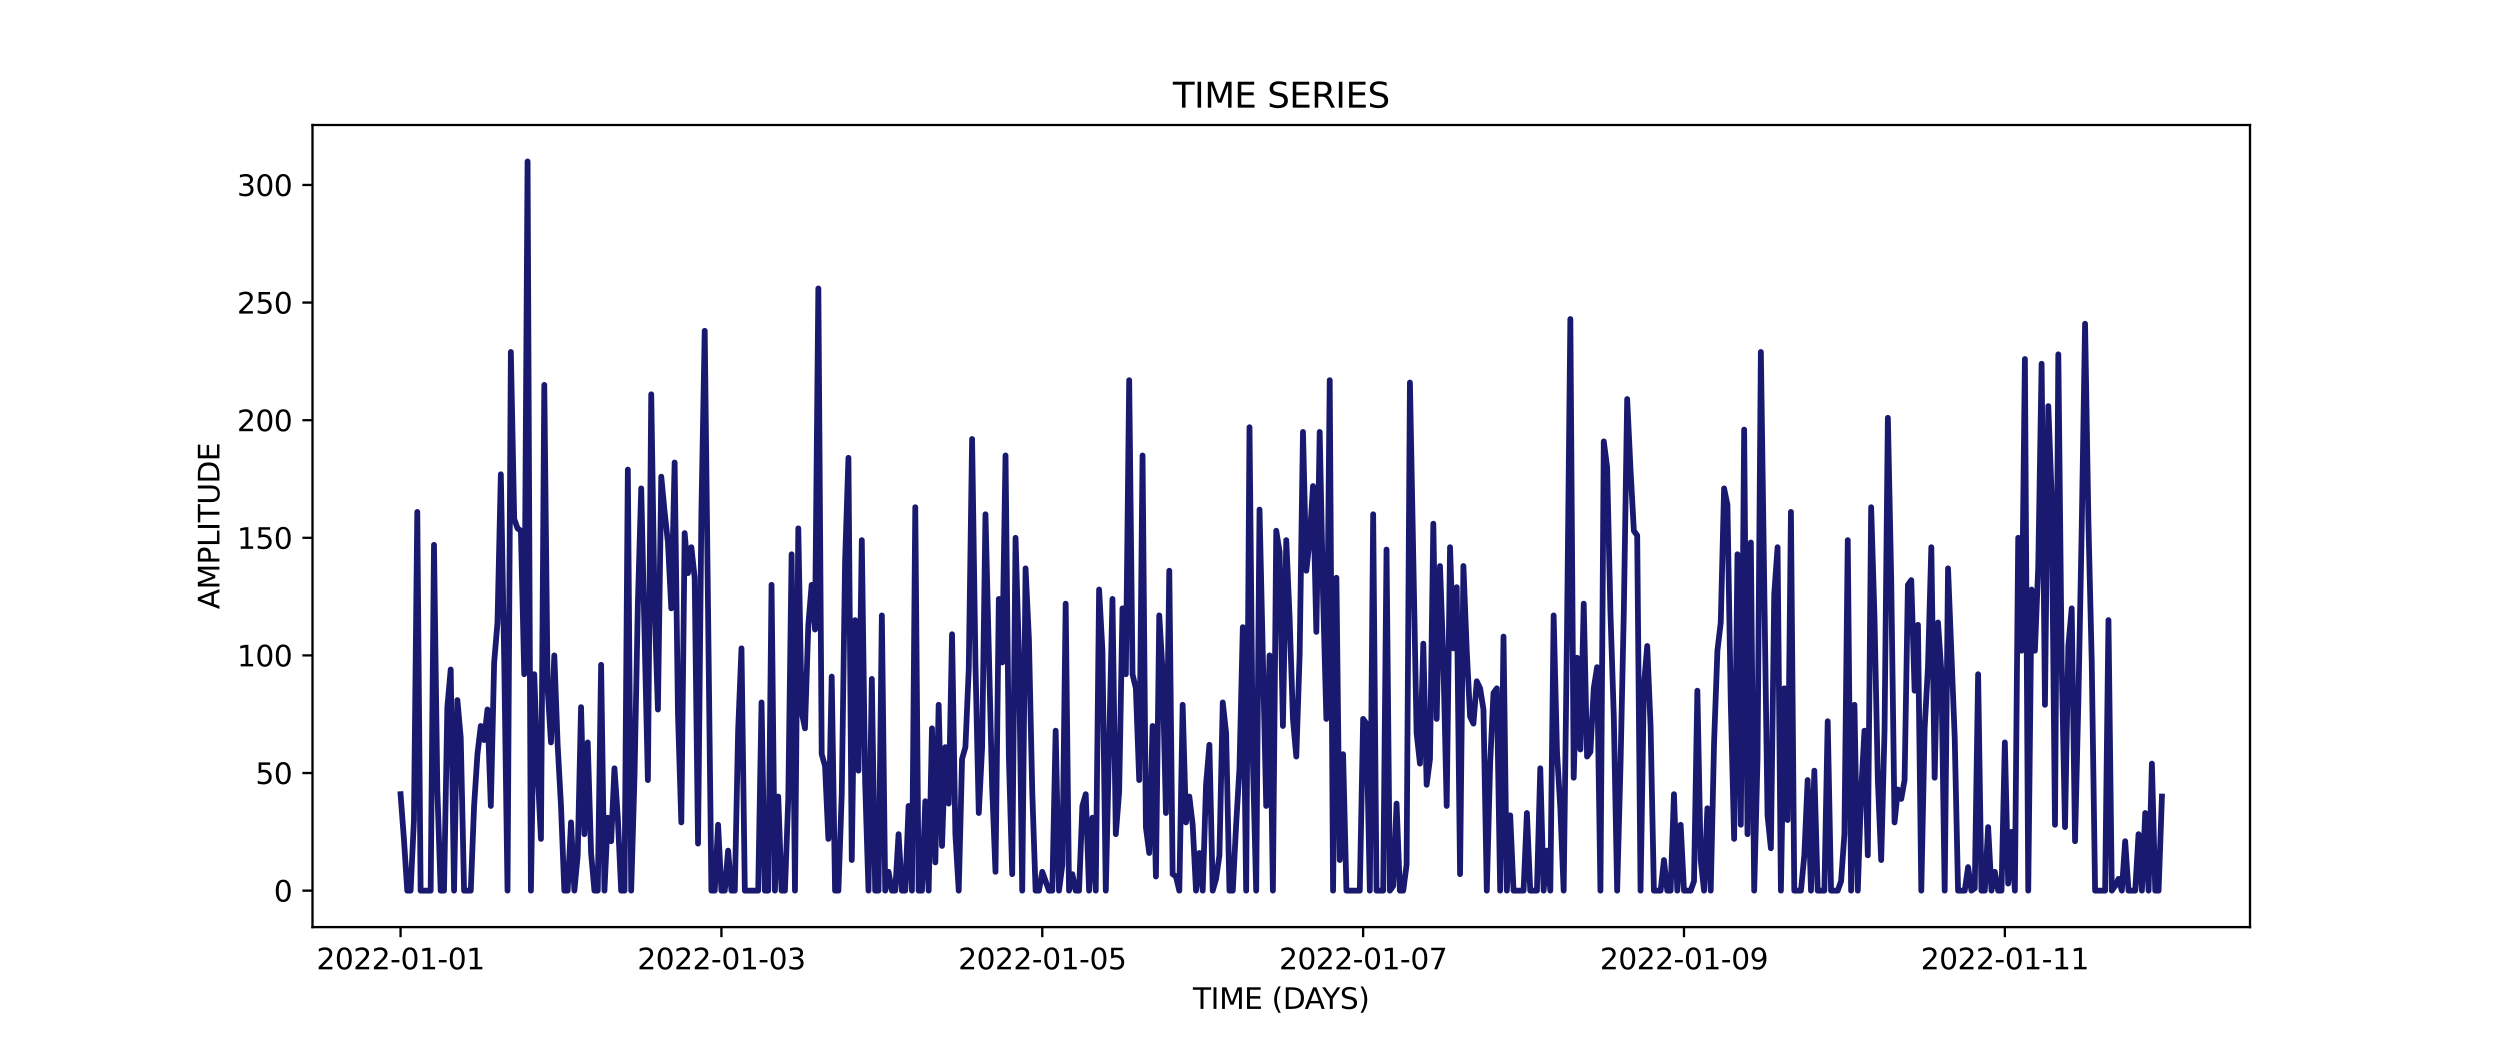 <?xml version="1.0" encoding="utf-8" standalone="no"?>
<!DOCTYPE svg PUBLIC "-//W3C//DTD SVG 1.1//EN"
  "http://www.w3.org/Graphics/SVG/1.1/DTD/svg11.dtd">
<svg xmlns:xlink="http://www.w3.org/1999/xlink" width="864pt" height="360pt" viewBox="0 0 864 360" xmlns="http://www.w3.org/2000/svg" version="1.1">
 <defs>
  <style type="text/css">*{stroke-linejoin: round; stroke-linecap: butt}</style>
 </defs>
 <g id="figure_1">
  <g id="patch_1">
   <path d="M 0 360 
L 864 360 
L 864 0 
L 0 0 
z
" style="fill: #ffffff"/>
  </g>
  <g id="axes_1">
   <g id="patch_2">
    <path d="M 108 320.4 
L 777.6 320.4 
L 777.6 43.2 
L 108 43.2 
z
" style="fill: #ffffff"/>
   </g>
   <g id="matplotlib.axis_1">
    <g id="xtick_1">
     <g id="line2d_1">
      <defs>
       <path id="md5dbc40fef" d="M 0 0 
L 0 3.5 
" style="stroke: #000000; stroke-width: 0.8"/>
      </defs>
      <g>
       <use xlink:href="#md5dbc40fef" x="138.436" y="320.4" style="stroke: #000000; stroke-width: 0.8"/>
      </g>
     </g>
     <g id="text_1">
      <!-- 2022-01-01 -->
      <g transform="translate(109.379 334.998) scale(0.1 -0.1)">
       <defs>
        <path id="DejaVuSans-32" d="M 1228 531 
L 3431 531 
L 3431 0 
L 469 0 
L 469 531 
Q 828 903 1448 1529 
Q 2069 2156 2228 2338 
Q 2531 2678 2651 2914 
Q 2772 3150 2772 3378 
Q 2772 3750 2511 3984 
Q 2250 4219 1831 4219 
Q 1534 4219 1204 4116 
Q 875 4013 500 3803 
L 500 4441 
Q 881 4594 1212 4672 
Q 1544 4750 1819 4750 
Q 2544 4750 2975 4387 
Q 3406 4025 3406 3419 
Q 3406 3131 3298 2873 
Q 3191 2616 2906 2266 
Q 2828 2175 2409 1742 
Q 1991 1309 1228 531 
z
" transform="scale(0.016)"/>
        <path id="DejaVuSans-30" d="M 2034 4250 
Q 1547 4250 1301 3770 
Q 1056 3291 1056 2328 
Q 1056 1369 1301 889 
Q 1547 409 2034 409 
Q 2525 409 2770 889 
Q 3016 1369 3016 2328 
Q 3016 3291 2770 3770 
Q 2525 4250 2034 4250 
z
M 2034 4750 
Q 2819 4750 3233 4129 
Q 3647 3509 3647 2328 
Q 3647 1150 3233 529 
Q 2819 -91 2034 -91 
Q 1250 -91 836 529 
Q 422 1150 422 2328 
Q 422 3509 836 4129 
Q 1250 4750 2034 4750 
z
" transform="scale(0.016)"/>
        <path id="DejaVuSans-2d" d="M 313 2009 
L 1997 2009 
L 1997 1497 
L 313 1497 
L 313 2009 
z
" transform="scale(0.016)"/>
        <path id="DejaVuSans-31" d="M 794 531 
L 1825 531 
L 1825 4091 
L 703 3866 
L 703 4441 
L 1819 4666 
L 2450 4666 
L 2450 531 
L 3481 531 
L 3481 0 
L 794 0 
L 794 531 
z
" transform="scale(0.016)"/>
       </defs>
       <use xlink:href="#DejaVuSans-32"/>
       <use xlink:href="#DejaVuSans-30" x="63.623"/>
       <use xlink:href="#DejaVuSans-32" x="127.246"/>
       <use xlink:href="#DejaVuSans-32" x="190.869"/>
       <use xlink:href="#DejaVuSans-2d" x="254.492"/>
       <use xlink:href="#DejaVuSans-30" x="290.576"/>
       <use xlink:href="#DejaVuSans-31" x="354.199"/>
       <use xlink:href="#DejaVuSans-2d" x="417.822"/>
       <use xlink:href="#DejaVuSans-30" x="453.906"/>
       <use xlink:href="#DejaVuSans-31" x="517.529"/>
      </g>
     </g>
    </g>
    <g id="xtick_2">
     <g id="line2d_2">
      <g>
       <use xlink:href="#md5dbc40fef" x="249.324" y="320.4" style="stroke: #000000; stroke-width: 0.8"/>
      </g>
     </g>
     <g id="text_2">
      <!-- 2022-01-03 -->
      <g transform="translate(220.266 334.998) scale(0.1 -0.1)">
       <defs>
        <path id="DejaVuSans-33" d="M 2597 2516 
Q 3050 2419 3304 2112 
Q 3559 1806 3559 1356 
Q 3559 666 3084 287 
Q 2609 -91 1734 -91 
Q 1441 -91 1130 -33 
Q 819 25 488 141 
L 488 750 
Q 750 597 1062 519 
Q 1375 441 1716 441 
Q 2309 441 2620 675 
Q 2931 909 2931 1356 
Q 2931 1769 2642 2001 
Q 2353 2234 1838 2234 
L 1294 2234 
L 1294 2753 
L 1863 2753 
Q 2328 2753 2575 2939 
Q 2822 3125 2822 3475 
Q 2822 3834 2567 4026 
Q 2313 4219 1838 4219 
Q 1578 4219 1281 4162 
Q 984 4106 628 3988 
L 628 4550 
Q 988 4650 1302 4700 
Q 1616 4750 1894 4750 
Q 2613 4750 3031 4423 
Q 3450 4097 3450 3541 
Q 3450 3153 3228 2886 
Q 3006 2619 2597 2516 
z
" transform="scale(0.016)"/>
       </defs>
       <use xlink:href="#DejaVuSans-32"/>
       <use xlink:href="#DejaVuSans-30" x="63.623"/>
       <use xlink:href="#DejaVuSans-32" x="127.246"/>
       <use xlink:href="#DejaVuSans-32" x="190.869"/>
       <use xlink:href="#DejaVuSans-2d" x="254.492"/>
       <use xlink:href="#DejaVuSans-30" x="290.576"/>
       <use xlink:href="#DejaVuSans-31" x="354.199"/>
       <use xlink:href="#DejaVuSans-2d" x="417.822"/>
       <use xlink:href="#DejaVuSans-30" x="453.906"/>
       <use xlink:href="#DejaVuSans-33" x="517.529"/>
      </g>
     </g>
    </g>
    <g id="xtick_3">
     <g id="line2d_3">
      <g>
       <use xlink:href="#md5dbc40fef" x="360.212" y="320.4" style="stroke: #000000; stroke-width: 0.8"/>
      </g>
     </g>
     <g id="text_3">
      <!-- 2022-01-05 -->
      <g transform="translate(331.154 334.998) scale(0.1 -0.1)">
       <defs>
        <path id="DejaVuSans-35" d="M 691 4666 
L 3169 4666 
L 3169 4134 
L 1269 4134 
L 1269 2991 
Q 1406 3038 1543 3061 
Q 1681 3084 1819 3084 
Q 2600 3084 3056 2656 
Q 3513 2228 3513 1497 
Q 3513 744 3044 326 
Q 2575 -91 1722 -91 
Q 1428 -91 1123 -41 
Q 819 9 494 109 
L 494 744 
Q 775 591 1075 516 
Q 1375 441 1709 441 
Q 2250 441 2565 725 
Q 2881 1009 2881 1497 
Q 2881 1984 2565 2268 
Q 2250 2553 1709 2553 
Q 1456 2553 1204 2497 
Q 953 2441 691 2322 
L 691 4666 
z
" transform="scale(0.016)"/>
       </defs>
       <use xlink:href="#DejaVuSans-32"/>
       <use xlink:href="#DejaVuSans-30" x="63.623"/>
       <use xlink:href="#DejaVuSans-32" x="127.246"/>
       <use xlink:href="#DejaVuSans-32" x="190.869"/>
       <use xlink:href="#DejaVuSans-2d" x="254.492"/>
       <use xlink:href="#DejaVuSans-30" x="290.576"/>
       <use xlink:href="#DejaVuSans-31" x="354.199"/>
       <use xlink:href="#DejaVuSans-2d" x="417.822"/>
       <use xlink:href="#DejaVuSans-30" x="453.906"/>
       <use xlink:href="#DejaVuSans-35" x="517.529"/>
      </g>
     </g>
    </g>
    <g id="xtick_4">
     <g id="line2d_4">
      <g>
       <use xlink:href="#md5dbc40fef" x="471.099" y="320.4" style="stroke: #000000; stroke-width: 0.8"/>
      </g>
     </g>
     <g id="text_4">
      <!-- 2022-01-07 -->
      <g transform="translate(442.042 334.998) scale(0.1 -0.1)">
       <defs>
        <path id="DejaVuSans-37" d="M 525 4666 
L 3525 4666 
L 3525 4397 
L 1831 0 
L 1172 0 
L 2766 4134 
L 525 4134 
L 525 4666 
z
" transform="scale(0.016)"/>
       </defs>
       <use xlink:href="#DejaVuSans-32"/>
       <use xlink:href="#DejaVuSans-30" x="63.623"/>
       <use xlink:href="#DejaVuSans-32" x="127.246"/>
       <use xlink:href="#DejaVuSans-32" x="190.869"/>
       <use xlink:href="#DejaVuSans-2d" x="254.492"/>
       <use xlink:href="#DejaVuSans-30" x="290.576"/>
       <use xlink:href="#DejaVuSans-31" x="354.199"/>
       <use xlink:href="#DejaVuSans-2d" x="417.822"/>
       <use xlink:href="#DejaVuSans-30" x="453.906"/>
       <use xlink:href="#DejaVuSans-37" x="517.529"/>
      </g>
     </g>
    </g>
    <g id="xtick_5">
     <g id="line2d_5">
      <g>
       <use xlink:href="#md5dbc40fef" x="581.987" y="320.4" style="stroke: #000000; stroke-width: 0.8"/>
      </g>
     </g>
     <g id="text_5">
      <!-- 2022-01-09 -->
      <g transform="translate(552.929 334.998) scale(0.1 -0.1)">
       <defs>
        <path id="DejaVuSans-39" d="M 703 97 
L 703 672 
Q 941 559 1184 500 
Q 1428 441 1663 441 
Q 2288 441 2617 861 
Q 2947 1281 2994 2138 
Q 2813 1869 2534 1725 
Q 2256 1581 1919 1581 
Q 1219 1581 811 2004 
Q 403 2428 403 3163 
Q 403 3881 828 4315 
Q 1253 4750 1959 4750 
Q 2769 4750 3195 4129 
Q 3622 3509 3622 2328 
Q 3622 1225 3098 567 
Q 2575 -91 1691 -91 
Q 1453 -91 1209 -44 
Q 966 3 703 97 
z
M 1959 2075 
Q 2384 2075 2632 2365 
Q 2881 2656 2881 3163 
Q 2881 3666 2632 3958 
Q 2384 4250 1959 4250 
Q 1534 4250 1286 3958 
Q 1038 3666 1038 3163 
Q 1038 2656 1286 2365 
Q 1534 2075 1959 2075 
z
" transform="scale(0.016)"/>
       </defs>
       <use xlink:href="#DejaVuSans-32"/>
       <use xlink:href="#DejaVuSans-30" x="63.623"/>
       <use xlink:href="#DejaVuSans-32" x="127.246"/>
       <use xlink:href="#DejaVuSans-32" x="190.869"/>
       <use xlink:href="#DejaVuSans-2d" x="254.492"/>
       <use xlink:href="#DejaVuSans-30" x="290.576"/>
       <use xlink:href="#DejaVuSans-31" x="354.199"/>
       <use xlink:href="#DejaVuSans-2d" x="417.822"/>
       <use xlink:href="#DejaVuSans-30" x="453.906"/>
       <use xlink:href="#DejaVuSans-39" x="517.529"/>
      </g>
     </g>
    </g>
    <g id="xtick_6">
     <g id="line2d_6">
      <g>
       <use xlink:href="#md5dbc40fef" x="692.875" y="320.4" style="stroke: #000000; stroke-width: 0.8"/>
      </g>
     </g>
     <g id="text_6">
      <!-- 2022-01-11 -->
      <g transform="translate(663.817 334.998) scale(0.1 -0.1)">
       <use xlink:href="#DejaVuSans-32"/>
       <use xlink:href="#DejaVuSans-30" x="63.623"/>
       <use xlink:href="#DejaVuSans-32" x="127.246"/>
       <use xlink:href="#DejaVuSans-32" x="190.869"/>
       <use xlink:href="#DejaVuSans-2d" x="254.492"/>
       <use xlink:href="#DejaVuSans-30" x="290.576"/>
       <use xlink:href="#DejaVuSans-31" x="354.199"/>
       <use xlink:href="#DejaVuSans-2d" x="417.822"/>
       <use xlink:href="#DejaVuSans-31" x="453.906"/>
       <use xlink:href="#DejaVuSans-31" x="517.529"/>
      </g>
     </g>
    </g>
    <g id="text_7">
     <!-- TIME (DAYS) -->
     <g transform="translate(412.284 348.677) scale(0.1 -0.1)">
      <defs>
       <path id="DejaVuSans-54" d="M -19 4666 
L 3928 4666 
L 3928 4134 
L 2272 4134 
L 2272 0 
L 1638 0 
L 1638 4134 
L -19 4134 
L -19 4666 
z
" transform="scale(0.016)"/>
       <path id="DejaVuSans-49" d="M 628 4666 
L 1259 4666 
L 1259 0 
L 628 0 
L 628 4666 
z
" transform="scale(0.016)"/>
       <path id="DejaVuSans-4d" d="M 628 4666 
L 1569 4666 
L 2759 1491 
L 3956 4666 
L 4897 4666 
L 4897 0 
L 4281 0 
L 4281 4097 
L 3078 897 
L 2444 897 
L 1241 4097 
L 1241 0 
L 628 0 
L 628 4666 
z
" transform="scale(0.016)"/>
       <path id="DejaVuSans-45" d="M 628 4666 
L 3578 4666 
L 3578 4134 
L 1259 4134 
L 1259 2753 
L 3481 2753 
L 3481 2222 
L 1259 2222 
L 1259 531 
L 3634 531 
L 3634 0 
L 628 0 
L 628 4666 
z
" transform="scale(0.016)"/>
       <path id="DejaVuSans-20" transform="scale(0.016)"/>
       <path id="DejaVuSans-28" d="M 1984 4856 
Q 1566 4138 1362 3434 
Q 1159 2731 1159 2009 
Q 1159 1288 1364 580 
Q 1569 -128 1984 -844 
L 1484 -844 
Q 1016 -109 783 600 
Q 550 1309 550 2009 
Q 550 2706 781 3412 
Q 1013 4119 1484 4856 
L 1984 4856 
z
" transform="scale(0.016)"/>
       <path id="DejaVuSans-44" d="M 1259 4147 
L 1259 519 
L 2022 519 
Q 2988 519 3436 956 
Q 3884 1394 3884 2338 
Q 3884 3275 3436 3711 
Q 2988 4147 2022 4147 
L 1259 4147 
z
M 628 4666 
L 1925 4666 
Q 3281 4666 3915 4102 
Q 4550 3538 4550 2338 
Q 4550 1131 3912 565 
Q 3275 0 1925 0 
L 628 0 
L 628 4666 
z
" transform="scale(0.016)"/>
       <path id="DejaVuSans-41" d="M 2188 4044 
L 1331 1722 
L 3047 1722 
L 2188 4044 
z
M 1831 4666 
L 2547 4666 
L 4325 0 
L 3669 0 
L 3244 1197 
L 1141 1197 
L 716 0 
L 50 0 
L 1831 4666 
z
" transform="scale(0.016)"/>
       <path id="DejaVuSans-59" d="M -13 4666 
L 666 4666 
L 1959 2747 
L 3244 4666 
L 3922 4666 
L 2272 2222 
L 2272 0 
L 1638 0 
L 1638 2222 
L -13 4666 
z
" transform="scale(0.016)"/>
       <path id="DejaVuSans-53" d="M 3425 4513 
L 3425 3897 
Q 3066 4069 2747 4153 
Q 2428 4238 2131 4238 
Q 1616 4238 1336 4038 
Q 1056 3838 1056 3469 
Q 1056 3159 1242 3001 
Q 1428 2844 1947 2747 
L 2328 2669 
Q 3034 2534 3370 2195 
Q 3706 1856 3706 1288 
Q 3706 609 3251 259 
Q 2797 -91 1919 -91 
Q 1588 -91 1214 -16 
Q 841 59 441 206 
L 441 856 
Q 825 641 1194 531 
Q 1563 422 1919 422 
Q 2459 422 2753 634 
Q 3047 847 3047 1241 
Q 3047 1584 2836 1778 
Q 2625 1972 2144 2069 
L 1759 2144 
Q 1053 2284 737 2584 
Q 422 2884 422 3419 
Q 422 4038 858 4394 
Q 1294 4750 2059 4750 
Q 2388 4750 2728 4690 
Q 3069 4631 3425 4513 
z
" transform="scale(0.016)"/>
       <path id="DejaVuSans-29" d="M 513 4856 
L 1013 4856 
Q 1481 4119 1714 3412 
Q 1947 2706 1947 2009 
Q 1947 1309 1714 600 
Q 1481 -109 1013 -844 
L 513 -844 
Q 928 -128 1133 580 
Q 1338 1288 1338 2009 
Q 1338 2731 1133 3434 
Q 928 4138 513 4856 
z
" transform="scale(0.016)"/>
      </defs>
      <use xlink:href="#DejaVuSans-54"/>
      <use xlink:href="#DejaVuSans-49" x="61.084"/>
      <use xlink:href="#DejaVuSans-4d" x="90.576"/>
      <use xlink:href="#DejaVuSans-45" x="176.855"/>
      <use xlink:href="#DejaVuSans-20" x="240.039"/>
      <use xlink:href="#DejaVuSans-28" x="271.826"/>
      <use xlink:href="#DejaVuSans-44" x="310.84"/>
      <use xlink:href="#DejaVuSans-41" x="386.092"/>
      <use xlink:href="#DejaVuSans-59" x="446.75"/>
      <use xlink:href="#DejaVuSans-53" x="507.834"/>
      <use xlink:href="#DejaVuSans-29" x="571.311"/>
     </g>
    </g>
   </g>
   <g id="matplotlib.axis_2">
    <g id="ytick_1">
     <g id="line2d_7">
      <defs>
       <path id="ma451aea5e8" d="M 0 0 
L -3.5 0 
" style="stroke: #000000; stroke-width: 0.8"/>
      </defs>
      <g>
       <use xlink:href="#ma451aea5e8" x="108" y="307.8" style="stroke: #000000; stroke-width: 0.8"/>
      </g>
     </g>
     <g id="text_8">
      <!-- 0 -->
      <g transform="translate(94.638 311.599) scale(0.1 -0.1)">
       <use xlink:href="#DejaVuSans-30"/>
      </g>
     </g>
    </g>
    <g id="ytick_2">
     <g id="line2d_8">
      <g>
       <use xlink:href="#ma451aea5e8" x="108" y="267.155" style="stroke: #000000; stroke-width: 0.8"/>
      </g>
     </g>
     <g id="text_9">
      <!-- 50 -->
      <g transform="translate(88.275 270.954) scale(0.1 -0.1)">
       <use xlink:href="#DejaVuSans-35"/>
       <use xlink:href="#DejaVuSans-30" x="63.623"/>
      </g>
     </g>
    </g>
    <g id="ytick_3">
     <g id="line2d_9">
      <g>
       <use xlink:href="#ma451aea5e8" x="108" y="226.51" style="stroke: #000000; stroke-width: 0.8"/>
      </g>
     </g>
     <g id="text_10">
      <!-- 100 -->
      <g transform="translate(81.912 230.309) scale(0.1 -0.1)">
       <use xlink:href="#DejaVuSans-31"/>
       <use xlink:href="#DejaVuSans-30" x="63.623"/>
       <use xlink:href="#DejaVuSans-30" x="127.246"/>
      </g>
     </g>
    </g>
    <g id="ytick_4">
     <g id="line2d_10">
      <g>
       <use xlink:href="#ma451aea5e8" x="108" y="185.865" style="stroke: #000000; stroke-width: 0.8"/>
      </g>
     </g>
     <g id="text_11">
      <!-- 150 -->
      <g transform="translate(81.912 189.664) scale(0.1 -0.1)">
       <use xlink:href="#DejaVuSans-31"/>
       <use xlink:href="#DejaVuSans-35" x="63.623"/>
       <use xlink:href="#DejaVuSans-30" x="127.246"/>
      </g>
     </g>
    </g>
    <g id="ytick_5">
     <g id="line2d_11">
      <g>
       <use xlink:href="#ma451aea5e8" x="108" y="145.219" style="stroke: #000000; stroke-width: 0.8"/>
      </g>
     </g>
     <g id="text_12">
      <!-- 200 -->
      <g transform="translate(81.912 149.019) scale(0.1 -0.1)">
       <use xlink:href="#DejaVuSans-32"/>
       <use xlink:href="#DejaVuSans-30" x="63.623"/>
       <use xlink:href="#DejaVuSans-30" x="127.246"/>
      </g>
     </g>
    </g>
    <g id="ytick_6">
     <g id="line2d_12">
      <g>
       <use xlink:href="#ma451aea5e8" x="108" y="104.574" style="stroke: #000000; stroke-width: 0.8"/>
      </g>
     </g>
     <g id="text_13">
      <!-- 250 -->
      <g transform="translate(81.912 108.373) scale(0.1 -0.1)">
       <use xlink:href="#DejaVuSans-32"/>
       <use xlink:href="#DejaVuSans-35" x="63.623"/>
       <use xlink:href="#DejaVuSans-30" x="127.246"/>
      </g>
     </g>
    </g>
    <g id="ytick_7">
     <g id="line2d_13">
      <g>
       <use xlink:href="#ma451aea5e8" x="108" y="63.929" style="stroke: #000000; stroke-width: 0.8"/>
      </g>
     </g>
     <g id="text_14">
      <!-- 300 -->
      <g transform="translate(81.912 67.728) scale(0.1 -0.1)">
       <use xlink:href="#DejaVuSans-33"/>
       <use xlink:href="#DejaVuSans-30" x="63.623"/>
       <use xlink:href="#DejaVuSans-30" x="127.246"/>
      </g>
     </g>
    </g>
    <g id="text_15">
     <!-- AMPLITUDE -->
     <g transform="translate(75.833 210.533) rotate(-90) scale(0.1 -0.1)">
      <defs>
       <path id="DejaVuSans-50" d="M 1259 4147 
L 1259 2394 
L 2053 2394 
Q 2494 2394 2734 2622 
Q 2975 2850 2975 3272 
Q 2975 3691 2734 3919 
Q 2494 4147 2053 4147 
L 1259 4147 
z
M 628 4666 
L 2053 4666 
Q 2838 4666 3239 4311 
Q 3641 3956 3641 3272 
Q 3641 2581 3239 2228 
Q 2838 1875 2053 1875 
L 1259 1875 
L 1259 0 
L 628 0 
L 628 4666 
z
" transform="scale(0.016)"/>
       <path id="DejaVuSans-4c" d="M 628 4666 
L 1259 4666 
L 1259 531 
L 3531 531 
L 3531 0 
L 628 0 
L 628 4666 
z
" transform="scale(0.016)"/>
       <path id="DejaVuSans-55" d="M 556 4666 
L 1191 4666 
L 1191 1831 
Q 1191 1081 1462 751 
Q 1734 422 2344 422 
Q 2950 422 3222 751 
Q 3494 1081 3494 1831 
L 3494 4666 
L 4128 4666 
L 4128 1753 
Q 4128 841 3676 375 
Q 3225 -91 2344 -91 
Q 1459 -91 1007 375 
Q 556 841 556 1753 
L 556 4666 
z
" transform="scale(0.016)"/>
      </defs>
      <use xlink:href="#DejaVuSans-41"/>
      <use xlink:href="#DejaVuSans-4d" x="68.408"/>
      <use xlink:href="#DejaVuSans-50" x="154.688"/>
      <use xlink:href="#DejaVuSans-4c" x="214.99"/>
      <use xlink:href="#DejaVuSans-49" x="270.703"/>
      <use xlink:href="#DejaVuSans-54" x="300.195"/>
      <use xlink:href="#DejaVuSans-55" x="361.279"/>
      <use xlink:href="#DejaVuSans-44" x="434.473"/>
      <use xlink:href="#DejaVuSans-45" x="511.475"/>
     </g>
    </g>
   </g>
   <g id="line2d_14">
    <path d="M 138.436 274.471 
L 139.591 289.916 
L 140.747 307.8 
L 141.902 307.8 
L 143.057 283.413 
L 144.212 176.923 
L 145.367 307.8 
L 148.832 307.8 
L 149.987 188.303 
L 151.142 272.845 
L 152.297 307.8 
L 153.452 307.8 
L 154.607 244.394 
L 155.763 231.387 
L 156.918 307.8 
L 158.073 241.955 
L 159.228 254.961 
L 160.383 307.8 
L 162.693 307.8 
L 163.848 278.535 
L 165.003 260.652 
L 166.158 250.897 
L 167.313 255.774 
L 168.468 245.206 
L 169.624 278.535 
L 170.779 228.948 
L 171.934 215.129 
L 173.089 163.916 
L 174.244 227.323 
L 175.399 307.8 
L 176.554 121.645 
L 177.709 179.361 
L 178.864 182.613 
L 180.019 183.426 
L 181.174 233.013 
L 182.329 55.8 
L 183.484 307.8 
L 184.64 233.013 
L 185.795 266.342 
L 186.95 289.916 
L 188.105 133.026 
L 189.26 237.89 
L 190.415 256.587 
L 191.57 226.51 
L 192.725 257.4 
L 193.88 278.535 
L 195.035 307.8 
L 196.19 307.8 
L 197.345 284.226 
L 198.501 307.8 
L 199.656 295.606 
L 200.811 244.394 
L 201.966 288.29 
L 203.121 256.587 
L 204.276 294.794 
L 205.431 307.8 
L 206.586 307.8 
L 207.741 229.761 
L 208.896 307.8 
L 210.051 282.6 
L 211.206 290.729 
L 212.361 265.529 
L 213.517 282.6 
L 214.672 307.8 
L 215.827 307.8 
L 216.982 162.29 
L 218.137 307.8 
L 219.292 267.968 
L 220.447 208.626 
L 221.602 168.794 
L 223.912 269.594 
L 225.067 136.277 
L 226.222 209.439 
L 227.378 245.206 
L 228.533 164.729 
L 229.688 176.923 
L 230.843 187.49 
L 231.998 210.252 
L 233.153 159.852 
L 234.308 246.832 
L 235.463 284.226 
L 236.618 184.239 
L 237.773 198.058 
L 238.928 189.116 
L 240.083 199.684 
L 241.239 291.542 
L 242.394 177.735 
L 243.549 114.329 
L 245.859 307.8 
L 247.014 307.8 
L 248.169 285.039 
L 249.324 307.8 
L 250.479 307.8 
L 251.634 293.981 
L 252.789 307.8 
L 253.944 307.8 
L 255.099 252.523 
L 256.255 224.071 
L 257.41 307.8 
L 262.03 307.8 
L 263.185 242.768 
L 264.34 307.8 
L 265.495 307.8 
L 266.65 202.123 
L 267.805 307.8 
L 268.96 275.284 
L 270.116 307.8 
L 271.271 307.8 
L 272.426 276.097 
L 273.581 191.555 
L 274.736 307.8 
L 275.891 182.613 
L 277.046 246.019 
L 278.201 251.71 
L 279.356 215.942 
L 280.511 202.123 
L 281.666 217.568 
L 282.821 99.697 
L 283.976 260.652 
L 285.132 264.716 
L 286.287 289.916 
L 287.442 233.826 
L 288.597 307.8 
L 289.752 307.8 
L 290.907 274.471 
L 292.062 193.994 
L 293.217 158.226 
L 294.372 297.232 
L 295.527 214.316 
L 296.682 266.342 
L 297.837 186.677 
L 298.993 270.406 
L 300.148 307.8 
L 301.303 234.639 
L 302.458 307.8 
L 303.613 307.8 
L 304.768 212.69 
L 305.923 307.8 
L 307.078 301.297 
L 308.233 307.8 
L 309.388 307.8 
L 310.543 288.29 
L 311.698 307.8 
L 312.853 307.8 
L 314.009 278.535 
L 315.164 307.8 
L 316.319 175.297 
L 317.474 307.8 
L 318.629 307.8 
L 319.784 276.91 
L 320.939 307.8 
L 322.094 251.71 
L 323.249 298.045 
L 324.404 243.581 
L 325.559 292.355 
L 326.714 258.213 
L 327.87 277.723 
L 329.025 219.194 
L 330.18 288.29 
L 331.335 307.8 
L 332.49 262.277 
L 333.645 258.213 
L 334.8 231.387 
L 335.955 151.723 
L 337.11 228.948 
L 338.265 280.974 
L 339.42 258.213 
L 340.575 177.735 
L 342.886 272.032 
L 344.041 301.297 
L 345.196 207 
L 346.351 228.948 
L 347.506 157.413 
L 348.661 261.465 
L 349.816 302.11 
L 350.971 185.865 
L 352.126 225.697 
L 353.281 307.8 
L 354.436 196.432 
L 355.591 220.819 
L 356.747 273.658 
L 357.902 307.8 
L 359.057 307.8 
L 360.212 301.297 
L 362.522 307.8 
L 363.677 307.8 
L 364.832 252.523 
L 365.987 307.8 
L 367.142 298.858 
L 368.297 208.626 
L 369.452 307.8 
L 370.607 302.11 
L 371.763 307.8 
L 372.918 307.8 
L 374.073 278.535 
L 375.228 274.471 
L 376.383 307.8 
L 377.538 282.6 
L 378.693 307.8 
L 379.848 203.748 
L 381.003 224.884 
L 382.158 307.8 
L 384.468 207 
L 385.624 288.29 
L 386.779 273.658 
L 387.934 210.252 
L 389.089 233.013 
L 390.244 131.4 
L 391.399 233.013 
L 392.554 237.89 
L 393.709 269.594 
L 394.864 157.413 
L 396.019 285.852 
L 397.174 294.794 
L 398.329 250.897 
L 399.484 302.923 
L 400.64 212.69 
L 401.795 232.2 
L 402.95 280.974 
L 404.105 197.245 
L 405.26 302.11 
L 406.415 302.923 
L 407.57 307.8 
L 408.725 243.581 
L 409.88 284.226 
L 411.035 275.284 
L 412.19 285.039 
L 413.345 307.8 
L 414.501 294.794 
L 415.656 307.8 
L 416.811 271.219 
L 417.966 257.4 
L 419.121 307.8 
L 420.276 303.735 
L 421.431 295.606 
L 422.586 242.768 
L 423.741 253.335 
L 424.896 307.8 
L 426.051 307.8 
L 427.206 285.039 
L 428.361 265.529 
L 429.517 216.755 
L 430.672 307.8 
L 431.827 147.658 
L 432.982 262.277 
L 434.137 307.8 
L 435.292 176.11 
L 437.602 278.535 
L 438.757 226.51 
L 439.912 307.8 
L 441.067 183.426 
L 442.222 190.742 
L 443.378 250.897 
L 444.533 186.677 
L 445.688 213.503 
L 446.843 248.458 
L 447.998 261.465 
L 449.153 226.51 
L 450.308 149.284 
L 451.463 197.245 
L 452.618 186.677 
L 453.773 167.981 
L 454.928 218.381 
L 456.083 149.284 
L 457.239 205.374 
L 458.394 248.458 
L 459.549 131.4 
L 460.704 307.8 
L 461.859 199.684 
L 463.014 297.232 
L 464.169 260.652 
L 465.324 307.8 
L 469.944 307.8 
L 471.099 248.458 
L 472.255 250.084 
L 473.41 307.8 
L 474.565 177.735 
L 475.72 307.8 
L 478.03 307.8 
L 479.185 189.929 
L 480.34 307.8 
L 481.495 306.174 
L 482.65 277.723 
L 483.805 307.8 
L 484.96 307.8 
L 486.116 298.858 
L 487.271 132.213 
L 489.581 253.335 
L 490.736 263.903 
L 491.891 222.445 
L 493.046 271.219 
L 494.201 262.277 
L 495.356 180.987 
L 496.511 248.458 
L 497.666 195.619 
L 498.821 228.135 
L 499.976 278.535 
L 501.132 189.116 
L 502.287 224.071 
L 503.442 202.935 
L 504.597 302.11 
L 505.752 195.619 
L 506.907 224.884 
L 508.062 247.645 
L 509.217 250.084 
L 510.372 235.452 
L 511.527 237.89 
L 512.682 245.206 
L 513.837 307.8 
L 514.993 263.903 
L 516.148 239.516 
L 517.303 237.89 
L 518.458 307.8 
L 519.613 220.006 
L 520.768 307.8 
L 521.923 281.787 
L 523.078 307.8 
L 526.543 307.8 
L 527.698 280.974 
L 528.853 307.8 
L 531.164 307.8 
L 532.319 265.529 
L 533.474 307.8 
L 534.629 293.981 
L 535.784 307.8 
L 536.939 212.69 
L 538.094 259.839 
L 539.249 279.348 
L 540.404 307.8 
L 541.559 218.381 
L 542.714 110.265 
L 543.87 268.781 
L 545.025 227.323 
L 546.18 259.026 
L 547.335 208.626 
L 548.49 261.465 
L 549.645 259.839 
L 550.8 237.89 
L 551.955 230.574 
L 553.11 307.8 
L 554.265 152.535 
L 555.42 161.477 
L 556.575 211.877 
L 557.73 247.645 
L 558.886 307.8 
L 560.041 264.716 
L 561.196 211.065 
L 562.351 137.903 
L 563.506 162.29 
L 564.661 183.426 
L 565.816 185.052 
L 566.971 307.8 
L 568.126 237.077 
L 569.281 223.258 
L 570.436 250.897 
L 571.591 307.8 
L 573.902 307.8 
L 575.057 297.232 
L 576.212 307.8 
L 577.367 307.8 
L 578.522 274.471 
L 579.677 307.8 
L 580.832 285.039 
L 581.987 307.8 
L 584.297 307.8 
L 585.452 304.548 
L 586.607 238.703 
L 587.763 297.232 
L 588.918 307.8 
L 590.073 279.348 
L 591.228 307.8 
L 592.383 256.587 
L 593.538 224.884 
L 594.693 215.129 
L 595.848 168.794 
L 597.003 174.484 
L 598.158 242.768 
L 599.313 289.916 
L 600.468 191.555 
L 601.624 285.039 
L 602.779 148.471 
L 603.934 288.29 
L 605.089 187.49 
L 606.244 307.8 
L 607.399 262.277 
L 608.554 121.645 
L 610.864 281.787 
L 612.019 293.168 
L 613.174 205.374 
L 614.329 189.116 
L 615.484 307.8 
L 616.64 237.89 
L 617.795 283.413 
L 618.95 176.923 
L 620.105 307.8 
L 622.415 307.8 
L 623.57 295.606 
L 624.725 269.594 
L 625.88 307.8 
L 627.035 266.342 
L 628.19 307.8 
L 630.501 307.8 
L 631.656 249.271 
L 632.811 307.8 
L 635.121 307.8 
L 636.276 304.548 
L 637.431 288.29 
L 638.586 186.677 
L 639.741 307.8 
L 640.896 243.581 
L 642.051 307.8 
L 643.206 273.658 
L 644.361 252.523 
L 645.517 295.606 
L 646.672 175.297 
L 647.827 213.503 
L 648.982 269.594 
L 650.137 297.232 
L 651.292 252.523 
L 652.447 144.406 
L 653.602 200.497 
L 654.757 284.226 
L 655.912 272.845 
L 657.067 276.097 
L 658.222 269.594 
L 659.378 202.123 
L 660.533 200.497 
L 661.688 238.703 
L 662.843 215.942 
L 663.998 307.8 
L 665.153 251.71 
L 666.308 230.574 
L 667.463 189.116 
L 668.618 268.781 
L 669.773 215.129 
L 670.928 232.2 
L 672.083 307.8 
L 673.239 196.432 
L 675.549 254.961 
L 676.704 307.8 
L 679.014 307.8 
L 680.169 299.671 
L 681.324 307.8 
L 682.479 306.987 
L 683.634 233.013 
L 684.789 307.8 
L 685.944 307.8 
L 687.099 285.852 
L 688.255 307.8 
L 689.41 301.297 
L 690.565 307.8 
L 691.72 307.8 
L 692.875 256.587 
L 694.03 305.361 
L 695.185 287.477 
L 696.34 307.8 
L 697.495 185.865 
L 698.65 224.884 
L 699.805 124.084 
L 700.96 307.8 
L 702.116 203.748 
L 703.271 224.884 
L 704.426 195.619 
L 705.581 125.71 
L 706.736 243.581 
L 707.891 140.342 
L 709.046 171.232 
L 710.201 285.039 
L 711.356 122.458 
L 712.511 228.948 
L 713.666 285.852 
L 714.821 223.258 
L 715.976 210.252 
L 717.132 290.729 
L 718.287 241.955 
L 719.442 182.613 
L 720.597 111.89 
L 721.752 180.174 
L 722.907 228.948 
L 724.062 307.8 
L 727.527 307.8 
L 728.682 214.316 
L 729.837 307.8 
L 730.993 306.174 
L 732.148 303.735 
L 733.303 307.8 
L 734.458 290.729 
L 735.613 307.8 
L 737.923 307.8 
L 739.078 288.29 
L 740.233 307.8 
L 741.388 280.974 
L 742.543 307.8 
L 743.698 263.903 
L 744.853 307.8 
L 746.009 307.8 
L 747.164 275.284 
L 747.164 275.284 
" clip-path="url(#p89573214a8)" style="fill: none; stroke: #191970; stroke-width: 2; stroke-linecap: square"/>
   </g>
   <g id="patch_3">
    <path d="M 108 320.4 
L 108 43.2 
" style="fill: none; stroke: #000000; stroke-width: 0.8; stroke-linejoin: miter; stroke-linecap: square"/>
   </g>
   <g id="patch_4">
    <path d="M 777.6 320.4 
L 777.6 43.2 
" style="fill: none; stroke: #000000; stroke-width: 0.8; stroke-linejoin: miter; stroke-linecap: square"/>
   </g>
   <g id="patch_5">
    <path d="M 108 320.4 
L 777.6 320.4 
" style="fill: none; stroke: #000000; stroke-width: 0.8; stroke-linejoin: miter; stroke-linecap: square"/>
   </g>
   <g id="patch_6">
    <path d="M 108 43.2 
L 777.6 43.2 
" style="fill: none; stroke: #000000; stroke-width: 0.8; stroke-linejoin: miter; stroke-linecap: square"/>
   </g>
   <g id="text_16">
    <!-- TIME SERIES -->
    <g transform="translate(405.351 37.2) scale(0.12 -0.12)">
     <defs>
      <path id="DejaVuSans-52" d="M 2841 2188 
Q 3044 2119 3236 1894 
Q 3428 1669 3622 1275 
L 4263 0 
L 3584 0 
L 2988 1197 
Q 2756 1666 2539 1819 
Q 2322 1972 1947 1972 
L 1259 1972 
L 1259 0 
L 628 0 
L 628 4666 
L 2053 4666 
Q 2853 4666 3247 4331 
Q 3641 3997 3641 3322 
Q 3641 2881 3436 2590 
Q 3231 2300 2841 2188 
z
M 1259 4147 
L 1259 2491 
L 2053 2491 
Q 2509 2491 2742 2702 
Q 2975 2913 2975 3322 
Q 2975 3731 2742 3939 
Q 2509 4147 2053 4147 
L 1259 4147 
z
" transform="scale(0.016)"/>
     </defs>
     <use xlink:href="#DejaVuSans-54"/>
     <use xlink:href="#DejaVuSans-49" x="61.084"/>
     <use xlink:href="#DejaVuSans-4d" x="90.576"/>
     <use xlink:href="#DejaVuSans-45" x="176.855"/>
     <use xlink:href="#DejaVuSans-20" x="240.039"/>
     <use xlink:href="#DejaVuSans-53" x="271.826"/>
     <use xlink:href="#DejaVuSans-45" x="335.303"/>
     <use xlink:href="#DejaVuSans-52" x="398.486"/>
     <use xlink:href="#DejaVuSans-49" x="467.969"/>
     <use xlink:href="#DejaVuSans-45" x="497.461"/>
     <use xlink:href="#DejaVuSans-53" x="560.645"/>
    </g>
   </g>
  </g>
 </g>
 <defs>
  <clipPath id="p89573214a8">
   <rect x="108" y="43.2" width="669.6" height="277.2"/>
  </clipPath>
 </defs>
</svg>
